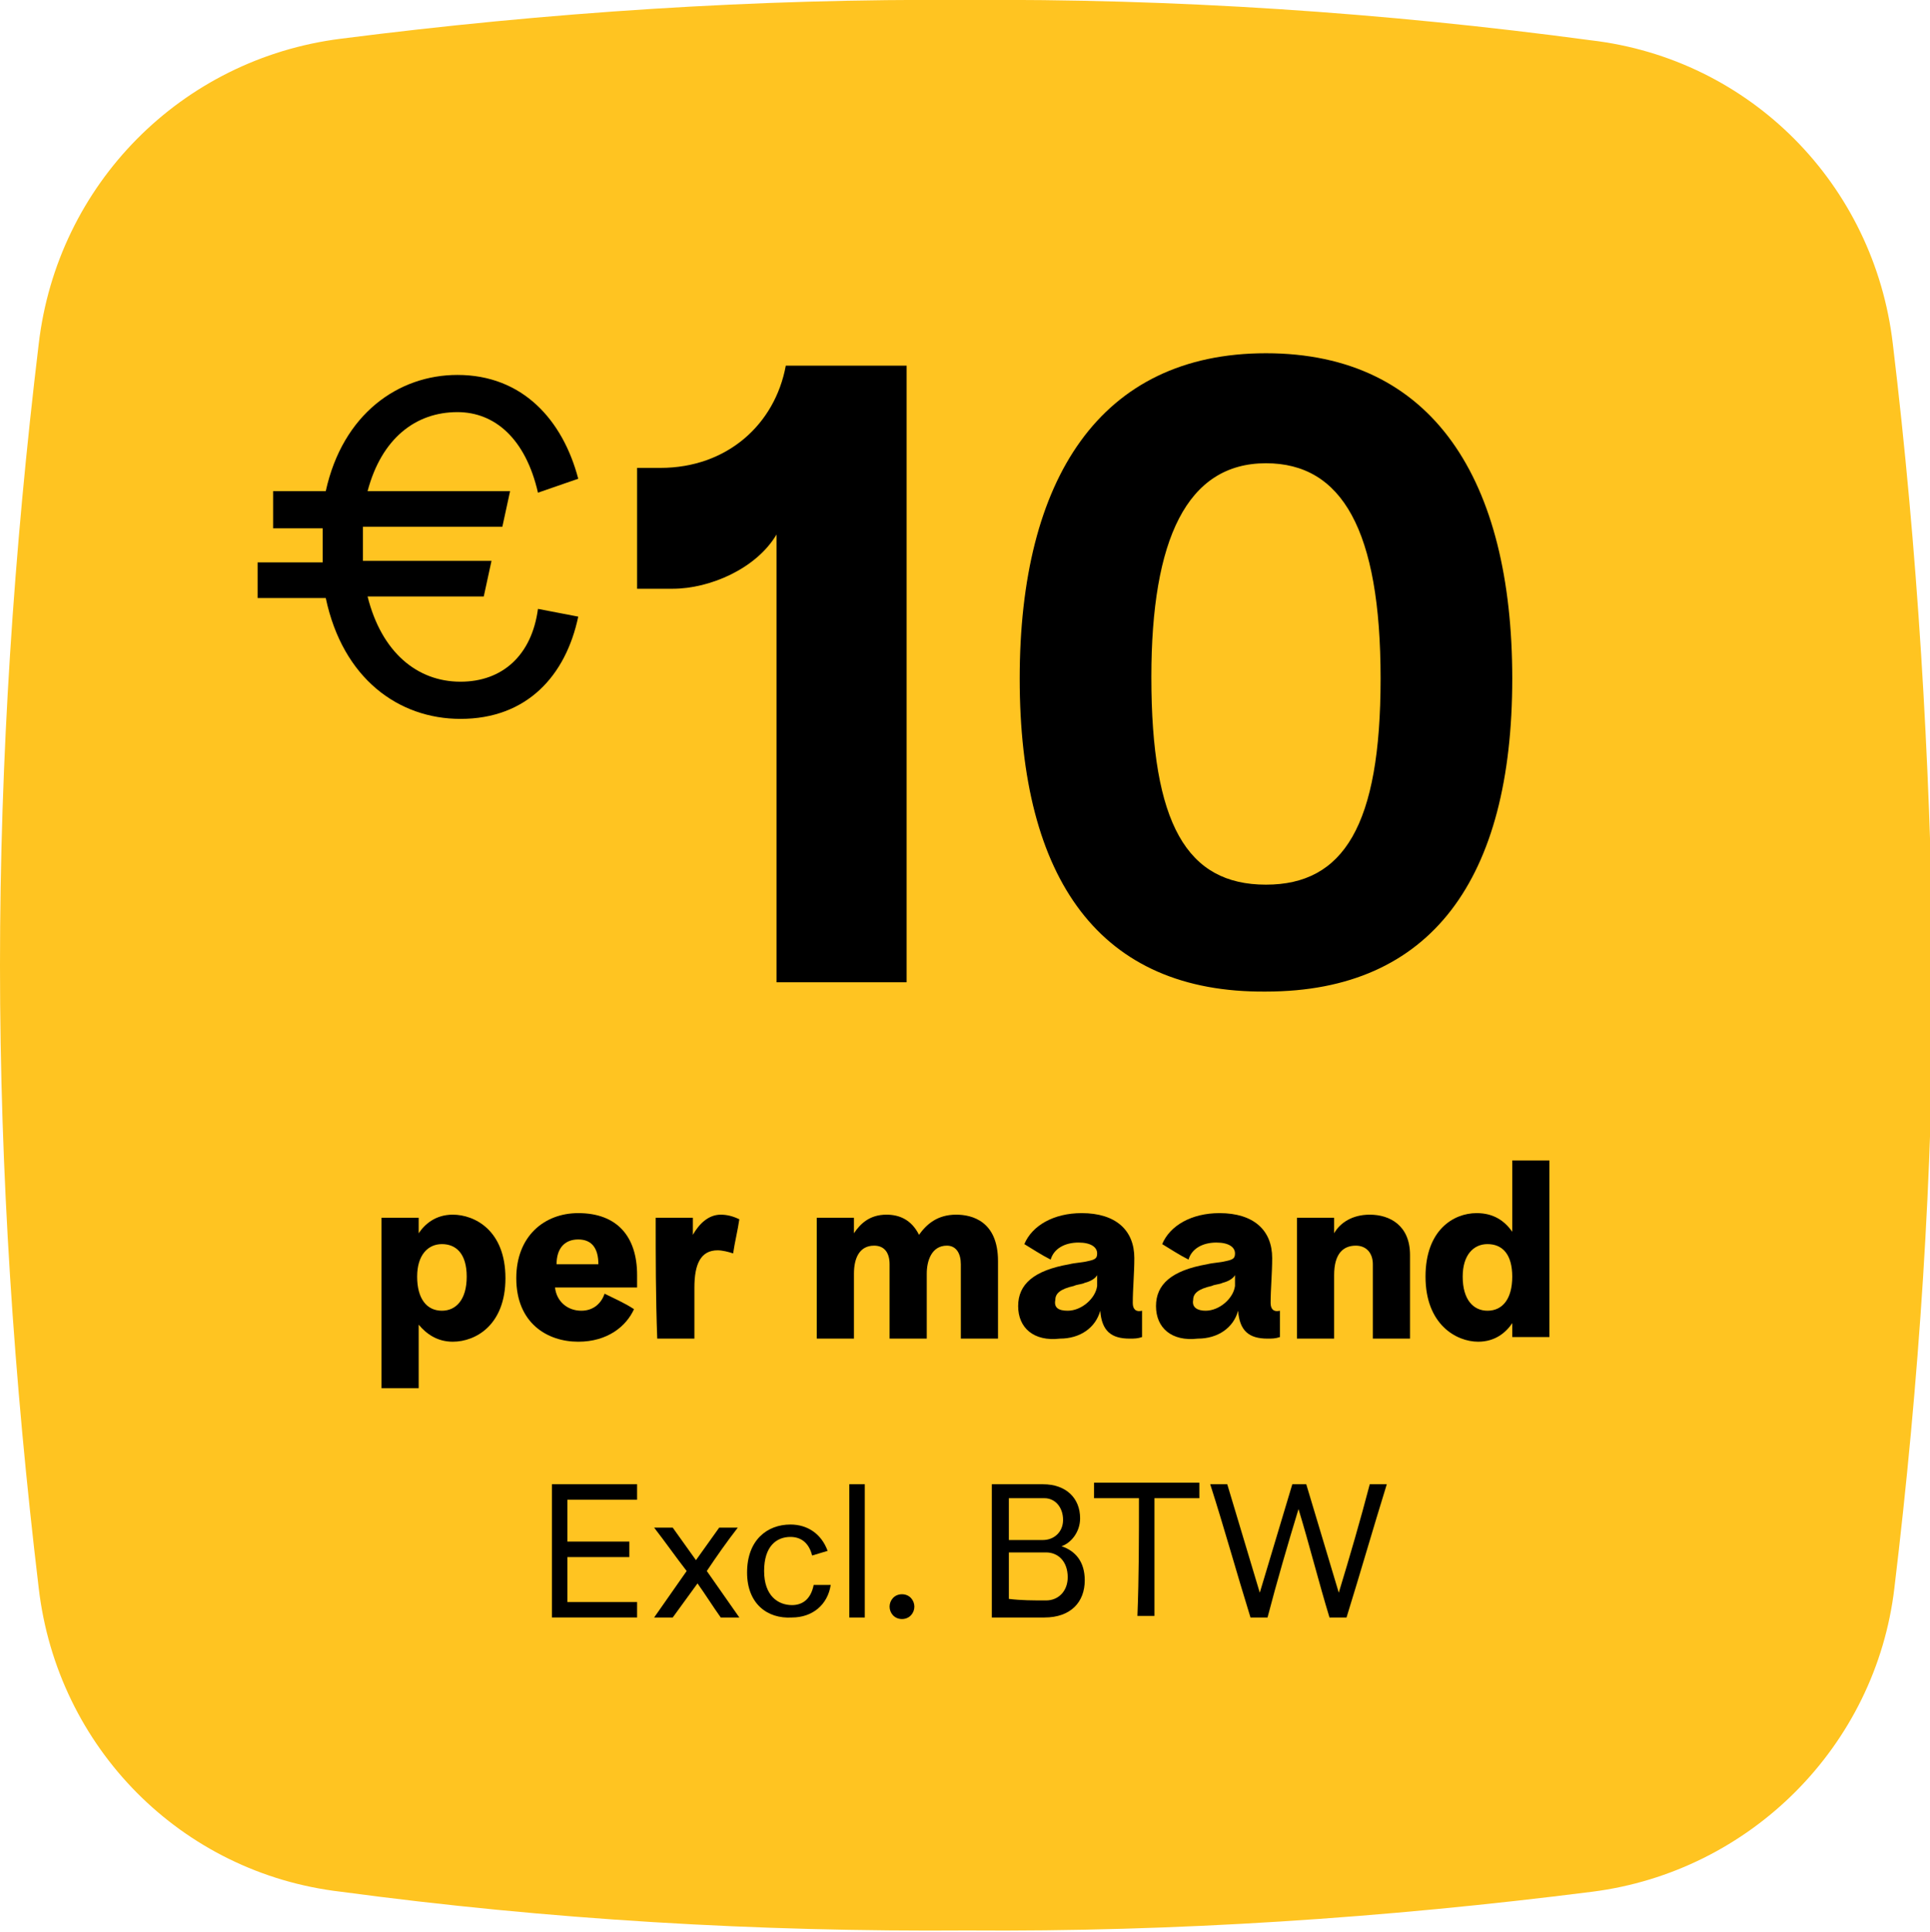 <?xml version="1.0" encoding="utf-8"?>
<!-- Generator: Adobe Illustrator 27.6.0, SVG Export Plug-In . SVG Version: 6.00 Build 0)  -->
<svg version="1.1" id="Layer_1" xmlns="http://www.w3.org/2000/svg" xmlns:xlink="http://www.w3.org/1999/xlink" x="0px" y="0px"
	 viewBox="0 0 124.6 124.7" style="enable-background:new 0 0 124.6 124.7;" xml:space="preserve">
<style type="text/css">
	.st0{clip-path:url(#SVGID_00000101783167344285560020000001827549936176761786_);}
	.st1{fill:#FFC421;}
	.st2{enable-background:new    ;}
</style>
<g id="Group_1205" transform="translate(-262.869 -2178)">
	<g id="Group_1198" transform="translate(262.869 2178)">
		<g>
			<g>
				<defs>
					<rect id="SVGID_1_" width="124.6" height="124.7"/>
				</defs>
				<clipPath id="SVGID_00000165234626611152831860000009073611234285116295_">
					<use xlink:href="#SVGID_1_"  style="overflow:visible;"/>
				</clipPath>
				<g id="Group_1192" style="clip-path:url(#SVGID_00000165234626611152831860000009073611234285116295_);">
					<path id="Path_1399" class="st1" d="M122.2,22.2C121,11.9,113,3.8,102.7,2.6C89.3,0.8,75.8-0.1,62.3,0
						C48.8-0.1,35.3,0.8,22,2.5C11.7,3.8,3.7,11.9,2.5,22.2C0.9,35.5,0,48.9,0,62.3s0.9,26.8,2.5,40.2c1.2,10.3,9.2,18.4,19.5,19.6
						c13.4,1.8,26.9,2.6,40.4,2.5c13.5,0.1,27-0.8,40.4-2.5c10.2-1.3,18.3-9.4,19.5-19.6c1.6-13.3,2.5-26.7,2.5-40.2
						C124.6,48.9,123.8,35.5,122.2,22.2"/>
				</g>
			</g>
		</g>
	</g>
	<g class="st2">
		<path d="M280.3,2209.7h3.6c1.1-5,4.7-7.5,8.5-7.5c4.2,0,6.8,2.9,7.8,6.7l-2.6,0.9c-0.8-3.5-2.8-5.2-5.2-5.2
			c-2.7,0-4.9,1.7-5.8,5.1h9.2l-0.5,2.3h-9c0,0.4,0,0.8,0,1.2c0,0.3,0,0.7,0,1h8.3l-0.5,2.3h-7.5c0.9,3.6,3.2,5.5,6,5.5
			c2.7,0,4.6-1.7,5-4.7l2.6,0.5c-0.8,3.8-3.3,6.6-7.6,6.6c-4,0-7.6-2.6-8.7-7.8h-4.4v-2.3h4.2v-1c0-0.4,0-0.8,0-1.2h-3.2v-2.4H280.3
			z"/>
	</g>
	<g class="st2">
		<path d="M306.3,2216H304v-7.8h1.5c4.3,0,7.4-2.8,8.1-6.6h7.8v39.8H313v-28.9C311.7,2214.7,308.7,2216,306.3,2216z"/>
		<path d="M328.7,2221.8c0-12.9,5.2-21,15.9-21c10.8,0,15.9,8.2,15.9,21c0,12.9-5.2,20.2-15.9,20.2
			C333.9,2242.1,328.7,2234.8,328.7,2221.8z M344.6,2235.1c5,0,7.4-3.8,7.4-13.3c0-9.6-2.5-13.9-7.4-13.9c-5.1,0-7.4,4.9-7.4,13.8
			C337.2,2231.2,339.5,2235.1,344.6,2235.1z"/>
	</g>
	<g>
		<g class="st2">
			<path d="M287.5,2256.6c0.8,0,1.6,0,2.4,0c0,0.3,0,0.6,0,1l0,0c0.4-0.6,1.1-1.2,2.2-1.2c1.4,0,3.4,1,3.4,4.1c0,3-1.9,4.1-3.4,4.1
				c-1,0-1.7-0.5-2.2-1.1l0,0c0,1.4,0,2.7,0,4.1c-0.8,0-1.6,0-2.4,0C287.5,2263.9,287.5,2260.2,287.5,2256.6z M291.4,2262.6
				c0.9,0,1.6-0.7,1.6-2.2s-0.7-2.1-1.6-2.1s-1.6,0.7-1.6,2.1C289.8,2261.8,290.4,2262.6,291.4,2262.6z"/>
			<path d="M296.2,2260.5c0-2.7,1.8-4.2,4-4.2c2.5,0,3.8,1.5,3.8,4c0,0.3,0,0.5,0,0.8c-1.8,0-3.6,0-5.3,0c0.1,0.9,0.8,1.5,1.7,1.5
				c0.8,0,1.3-0.5,1.5-1.1c0.6,0.3,1.3,0.6,1.9,1c-0.5,1.1-1.7,2.1-3.6,2.1C298.2,2264.6,296.2,2263.4,296.2,2260.5z M301.5,2259.6
				c0-1-0.4-1.6-1.3-1.6s-1.4,0.6-1.4,1.6C299.6,2259.6,300.6,2259.6,301.5,2259.6z"/>
			<path d="M305.2,2256.6c0.8,0,1.6,0,2.4,0c0,0.4,0,0.7,0,1.1l0,0c0.4-0.7,1-1.3,1.8-1.3c0.4,0,0.8,0.1,1.2,0.3
				c-0.1,0.7-0.3,1.5-0.4,2.2c-0.3-0.1-0.7-0.2-1-0.2c-1.1,0-1.5,0.9-1.5,2.4c0,1.1,0,2.2,0,3.3c-0.8,0-1.6,0-2.4,0
				C305.2,2261.7,305.2,2259.2,305.2,2256.6z"/>
			<path d="M315.6,2256.6c0.8,0,1.6,0,2.4,0c0,0.3,0,0.7,0,1l0,0c0.4-0.6,1-1.2,2.1-1.2c0.8,0,1.6,0.3,2.1,1.3
				c0.5-0.7,1.2-1.3,2.4-1.3c1,0,2.7,0.4,2.7,3c0,1.7,0,3.3,0,5c-0.8,0-1.6,0-2.4,0c0-1.6,0-3.2,0-4.8c0-0.7-0.3-1.2-0.9-1.2
				c-1,0-1.3,1-1.3,1.8c0,1.4,0,2.8,0,4.2c-0.8,0-1.6,0-2.4,0c0-1.6,0-3.2,0-4.8c0-0.7-0.3-1.2-1-1.2c-1,0-1.3,0.9-1.3,1.8
				c0,1.4,0,2.8,0,4.2c-0.8,0-1.6,0-2.4,0C315.6,2261.7,315.6,2259.2,315.6,2256.6z"/>
			<path d="M328.6,2262.3c0-1.4,1-2.3,3.3-2.7c0.4-0.1,0.8-0.1,1.2-0.2c0.5-0.1,0.6-0.2,0.6-0.5c0-0.4-0.4-0.7-1.2-0.7
				c-0.9,0-1.6,0.4-1.8,1.1c-0.6-0.3-1.2-0.7-1.7-1c0.5-1.2,1.9-2,3.7-2c2.2,0,3.4,1.1,3.4,2.9c0,1-0.1,2-0.1,2.9
				c0,0.4,0.2,0.6,0.6,0.5c0,0.6,0,1.2,0,1.7c-0.3,0.1-0.5,0.1-0.8,0.1c-1.2,0-1.8-0.5-1.9-1.8l0,0c-0.3,1.1-1.3,1.8-2.6,1.8
				C329.6,2264.6,328.6,2263.7,328.6,2262.3z M331.8,2262.6c0.9,0,1.8-0.8,1.9-1.6c0-0.2,0-0.4,0-0.7c-0.1,0.2-0.4,0.4-0.8,0.5
				c-0.2,0.1-0.5,0.1-0.7,0.2c-0.9,0.2-1.2,0.5-1.2,0.9C330.9,2262.4,331.2,2262.6,331.8,2262.6z"/>
			<path d="M337.5,2262.3c0-1.4,1-2.3,3.3-2.7c0.4-0.1,0.8-0.1,1.2-0.2c0.5-0.1,0.6-0.2,0.6-0.5c0-0.4-0.4-0.7-1.2-0.7
				c-0.9,0-1.6,0.4-1.8,1.1c-0.6-0.3-1.2-0.7-1.7-1c0.5-1.2,1.9-2,3.7-2c2.2,0,3.4,1.1,3.4,2.9c0,1-0.1,2-0.1,2.9
				c0,0.4,0.2,0.6,0.6,0.5c0,0.6,0,1.2,0,1.7c-0.3,0.1-0.5,0.1-0.8,0.1c-1.2,0-1.8-0.5-1.9-1.8l0,0c-0.3,1.1-1.3,1.8-2.6,1.8
				C338.5,2264.6,337.5,2263.7,337.5,2262.3z M340.7,2262.6c0.9,0,1.8-0.8,1.9-1.6c0-0.2,0-0.4,0-0.7c-0.1,0.2-0.4,0.4-0.8,0.5
				c-0.2,0.1-0.5,0.1-0.7,0.2c-0.9,0.2-1.2,0.5-1.2,0.9C339.8,2262.4,340.2,2262.6,340.7,2262.6z"/>
			<path d="M346.6,2256.6c0.8,0,1.6,0,2.4,0c0,0.3,0,0.7,0,1l0,0c0.4-0.7,1.2-1.2,2.3-1.2c1.3,0,2.6,0.7,2.6,2.6c0,1.8,0,3.6,0,5.4
				c-0.8,0-1.6,0-2.4,0c0-1.6,0-3.2,0-4.8c0-0.7-0.4-1.2-1.1-1.2c-0.8,0-1.4,0.5-1.4,1.9s0,2.7,0,4.1c-0.8,0-1.6,0-2.4,0
				C346.6,2261.7,346.6,2259.2,346.6,2256.6z"/>
			<path d="M354.9,2260.4c0-3,1.8-4.1,3.3-4.1c1.1,0,1.8,0.5,2.3,1.2l0,0c0-1.5,0-3.1,0-4.6c0.8,0,1.6,0,2.4,0c0,3.8,0,7.6,0,11.4
				c-0.8,0-1.6,0-2.4,0c0-0.3,0-0.6,0-0.9l0,0c-0.4,0.6-1.1,1.2-2.2,1.2C356.9,2264.6,354.9,2263.5,354.9,2260.4z M358.9,2262.6
				c1,0,1.6-0.8,1.6-2.2s-0.6-2.1-1.6-2.1c-0.9,0-1.6,0.7-1.6,2.1C357.3,2261.9,358,2262.6,358.9,2262.6z"/>
		</g>
		<g class="st2">
			<path d="M298.5,2273.8c1.8,0,3.7,0,5.5,0c0,0.3,0,0.7,0,1c-1.5,0-3,0-4.5,0c0,0.9,0,1.8,0,2.7c1.3,0,2.7,0,4,0c0,0.3,0,0.6,0,1
				c-1.3,0-2.7,0-4,0c0,1,0,1.9,0,2.9c1.5,0,3,0,4.5,0c0,0.3,0,0.7,0,1c-1.8,0-3.7,0-5.5,0C298.5,2279.5,298.5,2276.6,298.5,2273.8z
				"/>
			<path d="M307.2,2279.4c-0.7-0.9-1.4-1.9-2.1-2.8c0.4,0,0.8,0,1.2,0c0.5,0.7,1,1.4,1.5,2.1l0,0c0.5-0.7,1-1.4,1.5-2.1
				c0.4,0,0.8,0,1.2,0c-0.7,0.9-1.4,1.9-2,2.8c0.7,1,1.4,2,2.1,3c-0.4,0-0.8,0-1.2,0c-0.5-0.7-1-1.5-1.5-2.2l0,0
				c-0.5,0.7-1.1,1.5-1.6,2.2c-0.4,0-0.8,0-1.2,0C305.8,2281.4,306.5,2280.4,307.2,2279.4z"/>
			<path d="M311.1,2279.5c0-2.1,1.3-3.1,2.8-3.1c1.1,0,2,0.6,2.4,1.7c-0.3,0.1-0.7,0.2-1,0.3c-0.2-0.8-0.7-1.2-1.4-1.2
				c-0.9,0-1.7,0.6-1.7,2.2c0,1.6,0.9,2.2,1.8,2.2c0.6,0,1.2-0.3,1.4-1.3c0.4,0,0.7,0,1.1,0c-0.2,1.3-1.2,2.1-2.5,2.1
				C312.4,2282.5,311.1,2281.5,311.1,2279.5z"/>
			<path d="M317.7,2273.8c0.3,0,0.7,0,1,0c0,2.9,0,5.7,0,8.6c-0.3,0-0.7,0-1,0C317.7,2279.5,317.7,2276.6,317.7,2273.8z"/>
			<path d="M320.3,2281.7c0-0.4,0.3-0.8,0.8-0.8s0.8,0.4,0.8,0.8c0,0.4-0.3,0.8-0.8,0.8C320.6,2282.5,320.3,2282.1,320.3,2281.7z"/>
			<path d="M326.9,2273.8c1.1,0,2.2,0,3.3,0c1.5,0,2.4,0.9,2.4,2.2c0,0.9-0.6,1.6-1.2,1.8l0,0c0.9,0.3,1.5,1,1.5,2.2
				c0,1.4-0.9,2.4-2.6,2.4c-1.1,0-2.3,0-3.4,0C326.9,2279.5,326.9,2276.6,326.9,2273.8z M330.2,2277.4c0.7,0,1.3-0.5,1.3-1.3
				s-0.5-1.4-1.2-1.4c-0.8,0-1.5,0-2.3,0c0,0.9,0,1.8,0,2.7C328.7,2277.4,329.4,2277.4,330.2,2277.4z M330.4,2281.3
				c0.8,0,1.4-0.6,1.4-1.5c0-1-0.6-1.6-1.4-1.6s-1.6,0-2.4,0c0,1,0,2,0,3C328.8,2281.3,329.6,2281.3,330.4,2281.3z"/>
			<path d="M336.4,2274.7c-1,0-1.9,0-2.9,0c0-0.3,0-0.7,0-1c2.3,0,4.5,0,6.8,0c0,0.3,0,0.7,0,1c-1,0-1.9,0-2.9,0c0,2.5,0,5.1,0,7.6
				c-0.4,0-0.7,0-1.1,0C336.4,2279.8,336.4,2277.3,336.4,2274.7z"/>
			<path d="M341,2273.8c0.4,0,0.7,0,1.1,0c0.7,2.3,1.4,4.7,2.1,7l0,0c0.7-2.3,1.4-4.7,2.1-7c0.3,0,0.6,0,0.9,0
				c0.7,2.3,1.4,4.7,2.1,7l0,0c0.7-2.3,1.4-4.7,2-7c0.4,0,0.7,0,1.1,0c-0.9,2.9-1.7,5.7-2.6,8.6c-0.4,0-0.7,0-1.1,0
				c-0.7-2.3-1.3-4.7-2-7l0,0c-0.7,2.3-1.4,4.7-2,7c-0.4,0-0.7,0-1.1,0C342.7,2279.5,341.9,2276.6,341,2273.8z"/>
		</g>
	</g>
</g>
</svg>
